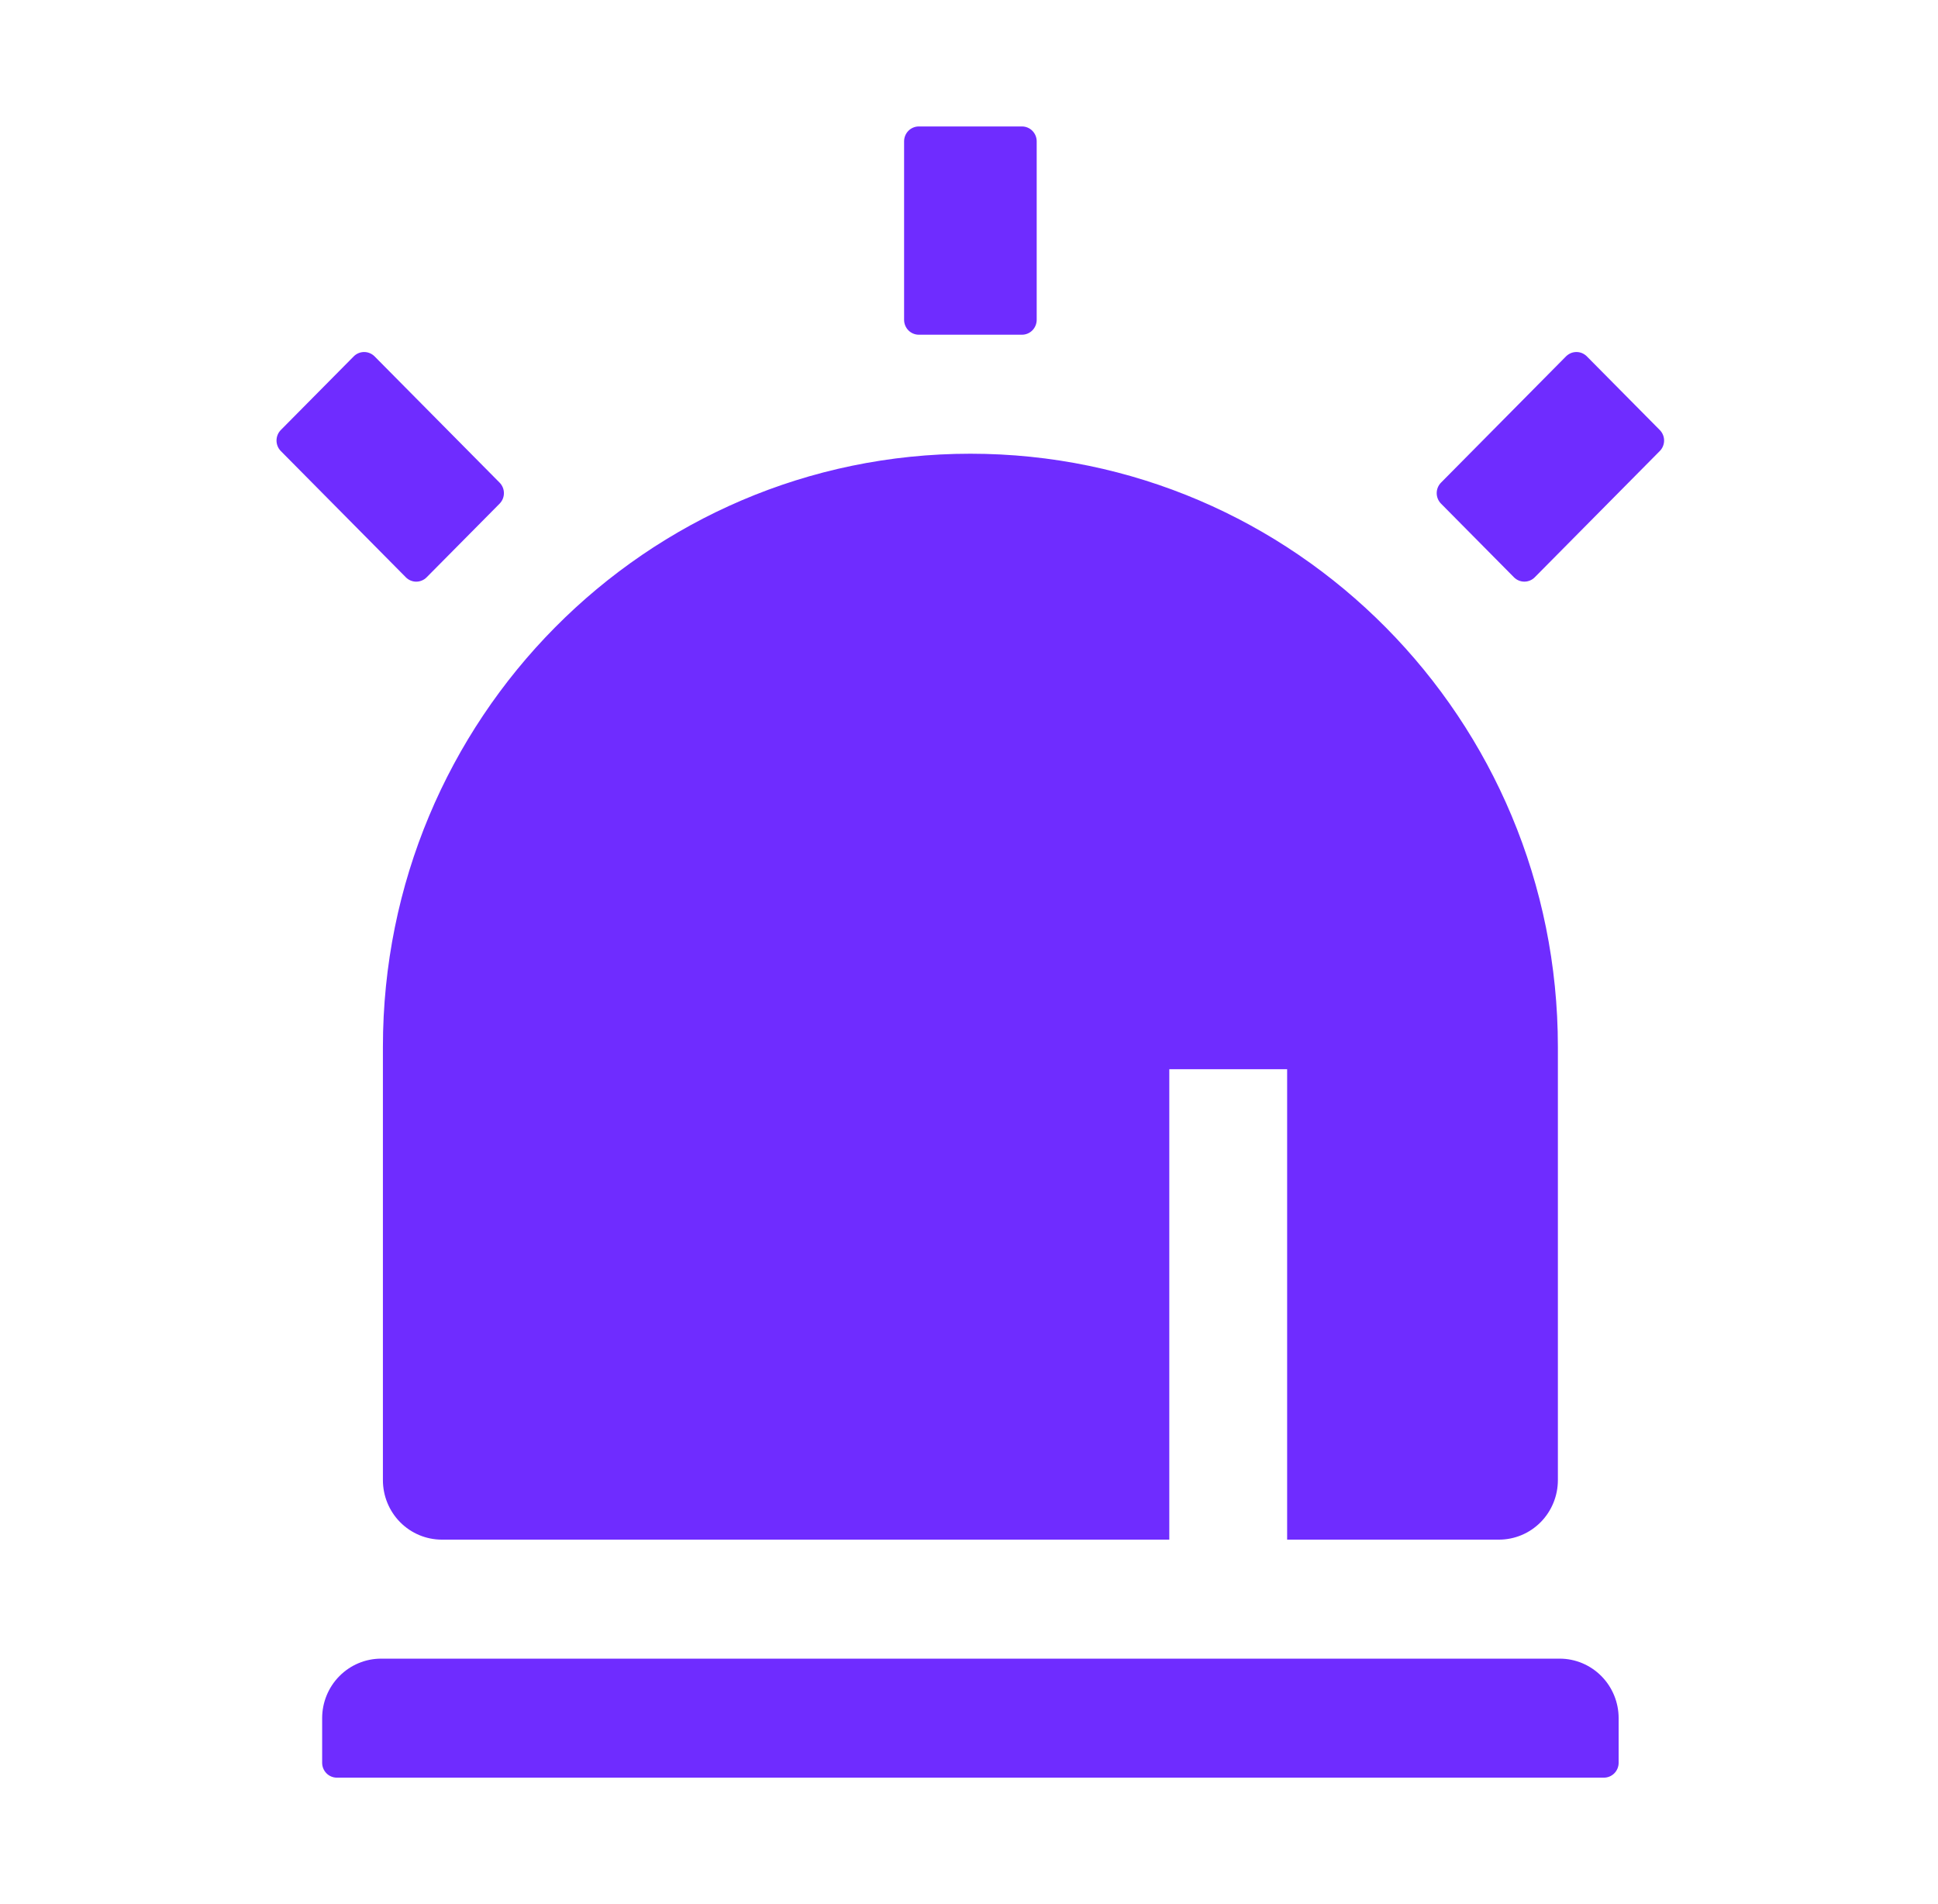 <svg width="57" height="56" viewBox="0 0 57 56" fill="none" xmlns="http://www.w3.org/2000/svg">
<g id="ant-design:alert-filled">
<path id="Vector" d="M28.541 13.344C18.998 13.344 11.262 21.154 11.262 30.789V43.531C11.262 43.995 11.445 44.441 11.77 44.769C12.095 45.097 12.536 45.281 12.996 45.281H44.086C44.546 45.281 44.987 45.097 45.312 44.769C45.637 44.441 45.82 43.995 45.82 43.531V30.789C45.82 21.154 38.084 13.344 28.541 13.344ZM30.058 3.719H27.024C26.91 3.719 26.799 3.765 26.718 3.847C26.637 3.929 26.591 4.04 26.591 4.156V9.406C26.591 9.522 26.637 9.634 26.718 9.716C26.799 9.798 26.91 9.844 27.024 9.844H30.058C30.173 9.844 30.283 9.798 30.364 9.716C30.445 9.634 30.491 9.522 30.491 9.406V4.156C30.491 4.04 30.445 3.929 30.364 3.847C30.283 3.765 30.173 3.719 30.058 3.719ZM46.673 10.481C46.632 10.441 46.585 10.409 46.532 10.386C46.479 10.364 46.423 10.353 46.366 10.353C46.309 10.353 46.253 10.364 46.2 10.386C46.148 10.409 46.1 10.441 46.059 10.481L42.383 14.194C42.302 14.276 42.256 14.387 42.256 14.503C42.256 14.619 42.302 14.73 42.383 14.812L44.528 16.978C44.609 17.06 44.719 17.106 44.834 17.106C44.949 17.106 45.059 17.06 45.14 16.978L48.817 13.265C48.898 13.184 48.944 13.072 48.944 12.956C48.944 12.84 48.898 12.729 48.817 12.647L46.672 10.481H46.673ZM10.404 10.481L8.259 12.647C8.178 12.729 8.133 12.84 8.133 12.956C8.133 13.072 8.178 13.183 8.259 13.265L11.936 16.978C11.976 17.019 12.024 17.051 12.076 17.073C12.129 17.095 12.185 17.107 12.242 17.107C12.299 17.107 12.356 17.095 12.408 17.073C12.461 17.051 12.509 17.019 12.549 16.978L14.694 14.813C14.734 14.772 14.766 14.724 14.788 14.671C14.81 14.617 14.821 14.561 14.821 14.503C14.821 14.446 14.81 14.389 14.788 14.336C14.766 14.283 14.734 14.234 14.694 14.194L11.017 10.481C10.935 10.399 10.825 10.353 10.71 10.353C10.595 10.353 10.485 10.399 10.404 10.481ZM45.874 48.781H11.208C10.749 48.781 10.308 48.966 9.983 49.294C9.658 49.622 9.475 50.067 9.475 50.531V51.844C9.475 51.96 9.521 52.071 9.602 52.153C9.683 52.235 9.793 52.281 9.908 52.281H47.174C47.289 52.281 47.399 52.235 47.48 52.153C47.561 52.071 47.607 51.96 47.607 51.844V50.531C47.607 50.067 47.424 49.622 47.099 49.294C46.774 48.966 46.333 48.781 45.874 48.781ZM37.857 31.445V45.281H34.391V31.445H37.857Z" fill="#6F2CFF"/>
</g>
</svg>
